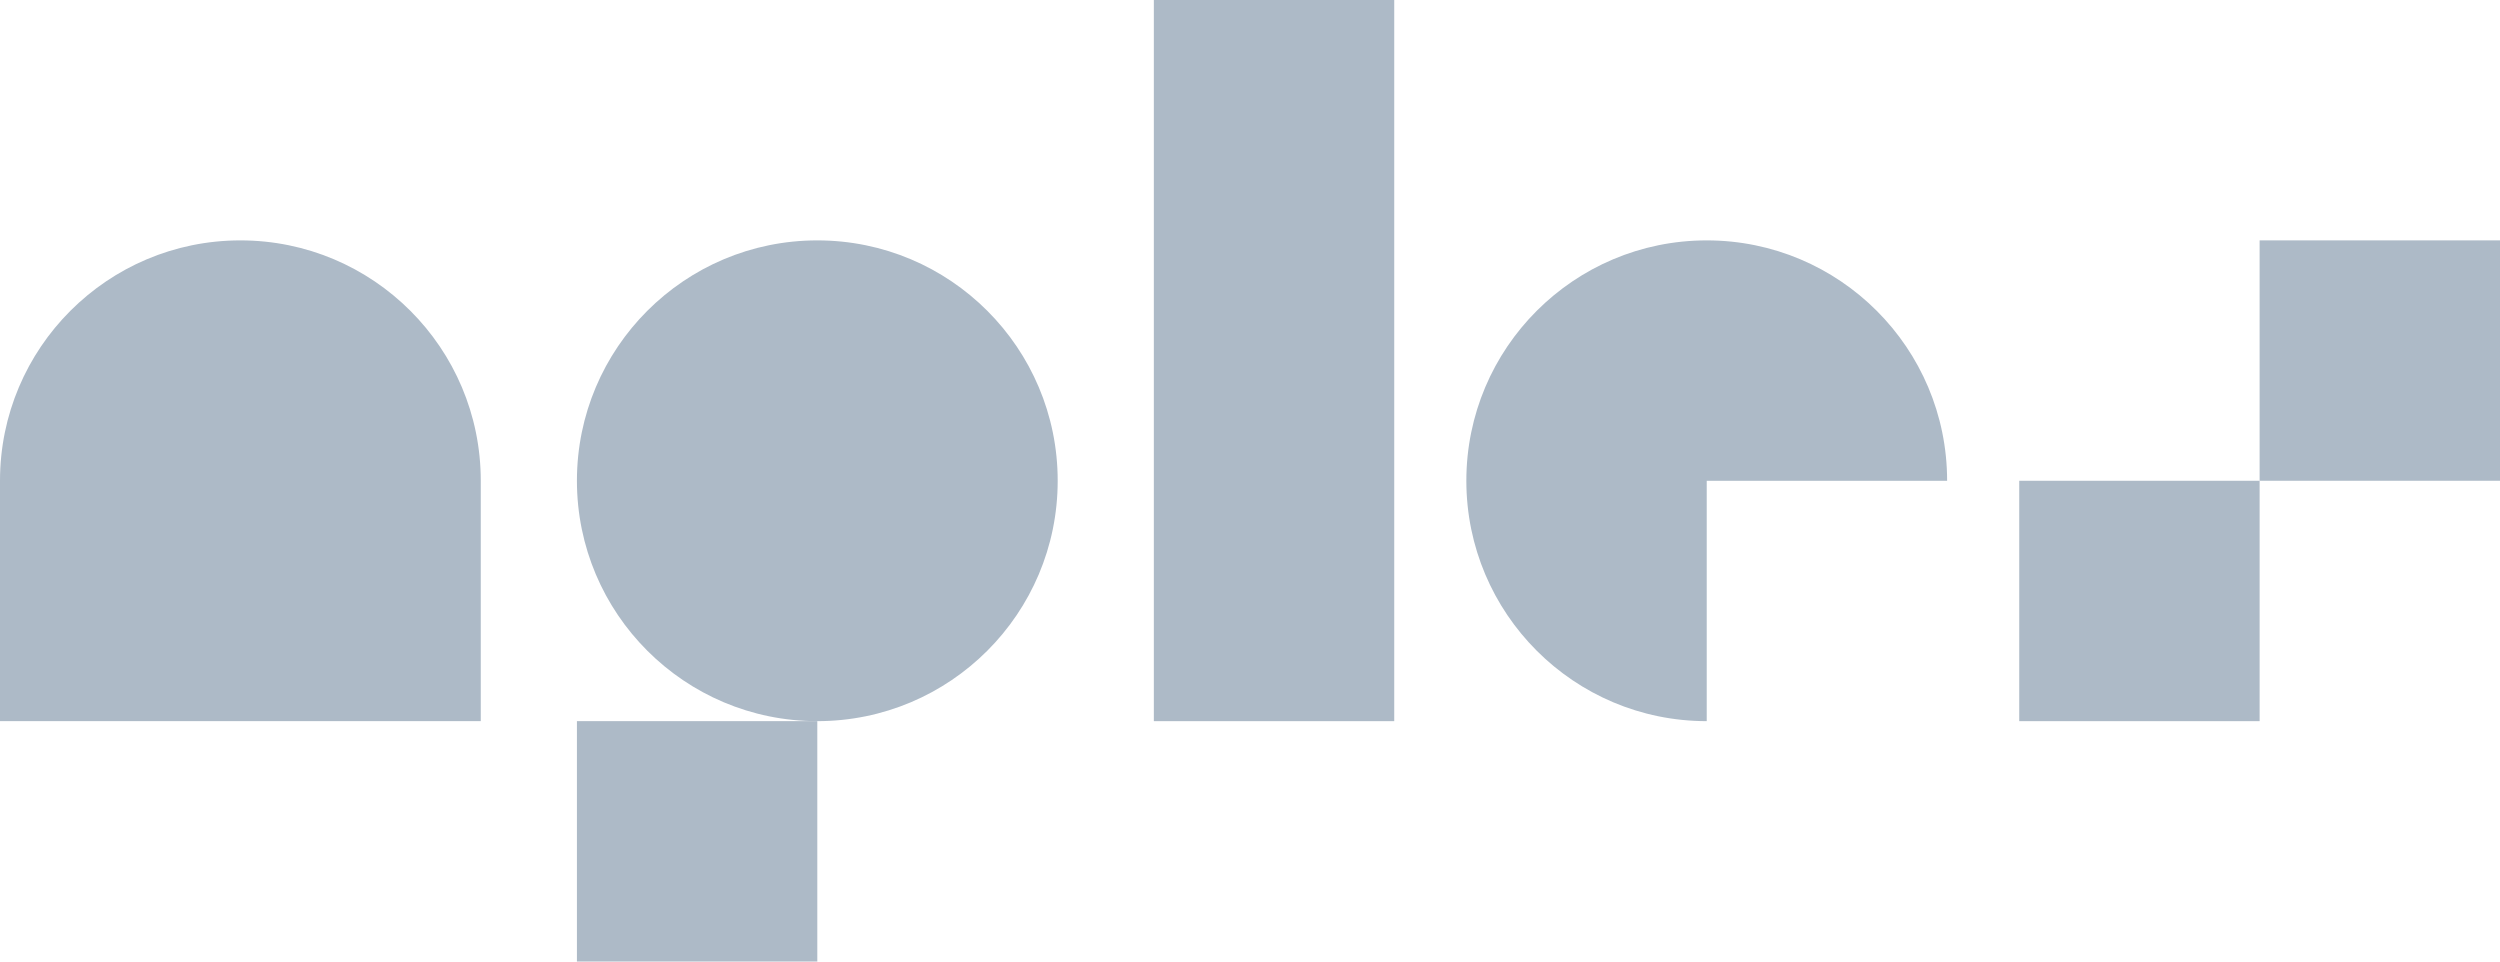 <svg width="520" height="200" viewBox="0 0 520 200" fill="none" xmlns="http://www.w3.org/2000/svg">
	<path id="logo-n" d="M0 100C0 72.386 22.386 50 50 50C77.614 50 100 72.386 100 100V150H0V100Z" fill="rgb(173,186,199)"/>
	<g id="logo-p">
		<path id="logo-p-descendant" d="M120 150H170V200H120V150Z" fill="rgb(173,186,199)"/>
		<circle id="logo-p-eye" cx="170" cy="100" r="50" fill="rgb(173,186,199)"/>
	</g>
	<path id="logo-l" d="M240 0H290V150H240V0Z" fill="rgb(173,186,199)"/>
	<path id="logo-e" fill-rule="evenodd" clip-rule="evenodd" d="M405 100C405 72.386 382.614 50 355 50C327.386 50 305 72.386 305 100C305 127.614 327.386 150 355 150V100H405Z" fill="rgb(173,186,199)"/>
	<g id="logo-x">
		<path id="logo-x-bottom" d="M420 100H470V150H420V100Z" fill="rgb(173,186,199)"/>
		<path id="logo-x-top" d="M470 50H520V100H470V50Z" fill="rgb(173,186,199)"/>
	</g>
</svg>
